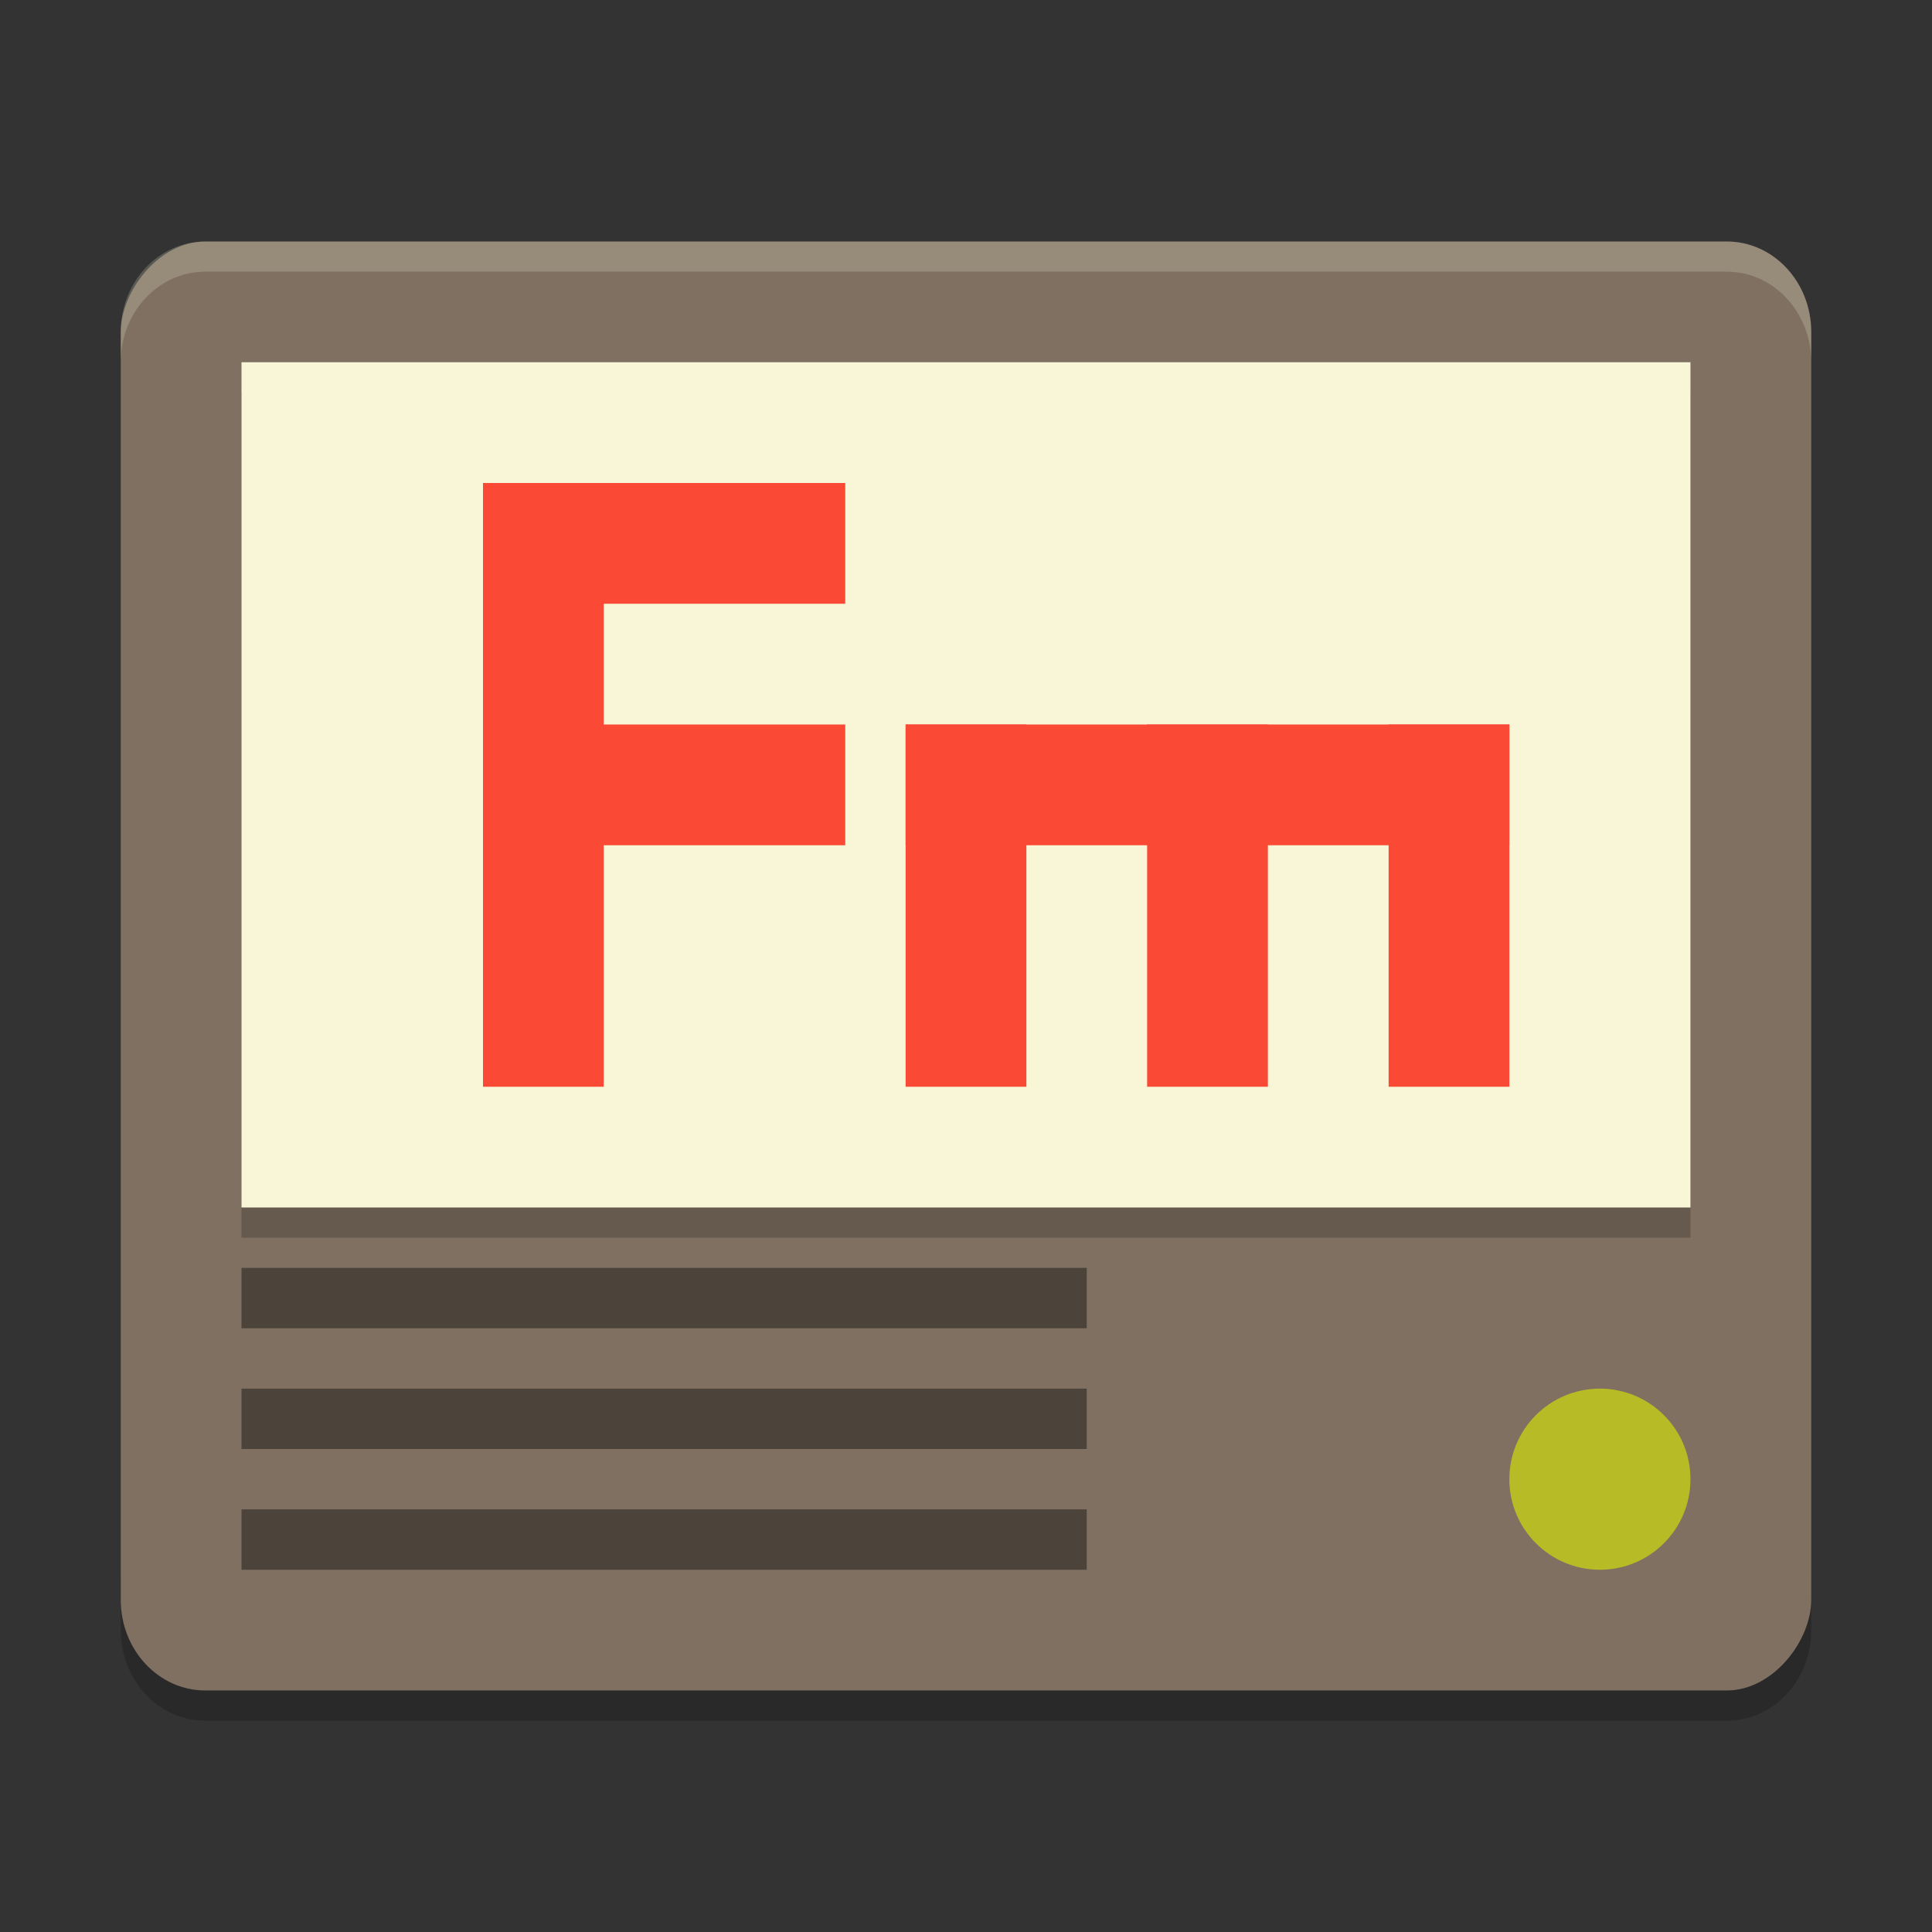 <svg xmlns="http://www.w3.org/2000/svg" width="64" height="64" version="1">
    <rect width="100%" height="100%" fill="#333333" stroke="none"/>
    <path d="M4 52v2c0 1.662 1.25 3 2.8 3h50.4c1.55 0 2.8-1.338 2.8-3v-2c0 1.662-1.25 3-2.8 3H6.8C5.25 55 4 53.662 4 52z" opacity=".2"/>
    <rect width="56" height="47.999" x="-60" y="8" rx="2.8" ry="3" transform="scale(-1 1)" fill="#7F7061"/>
    <path opacity=".2" d="M8 13h47.999v28H8z"/>
    <path fill="#F9F5D7" d="M8 12h47.999v28H8z"/>
    <g fill="#FA4934">
        <path d="M28 24v4H16v-4zM28 16v4H16v-4z"/>
        <path d="M16 16h4v20h-4z"/>
    </g>
    <circle cx="52.999" cy="49" r="3" fill="#B7BB25"/>
    <path opacity=".4" d="M8 42h28v2H8z"/>
    <path d="M6.8 8C5.25 8 4 9.338 4 11v1c0-1.662 1.25-3 2.8-3h50.4c1.55 0 2.8 1.338 2.8 3v-1c0-1.662-1.25-3-2.8-3H6.8z" opacity=".2" fill="#F9F5D7"/>
    <g fill="#FA4934">
        <path d="M34 36h-4V24h4zM42 36h-4V24h4zM50 36h-4V24h4z"/>
        <path d="M50 24v4H30v-4z"/>
    </g>
    <path opacity=".4" d="M8 46h28v2H8zM8 50h28v2H8z"/>
</svg>
